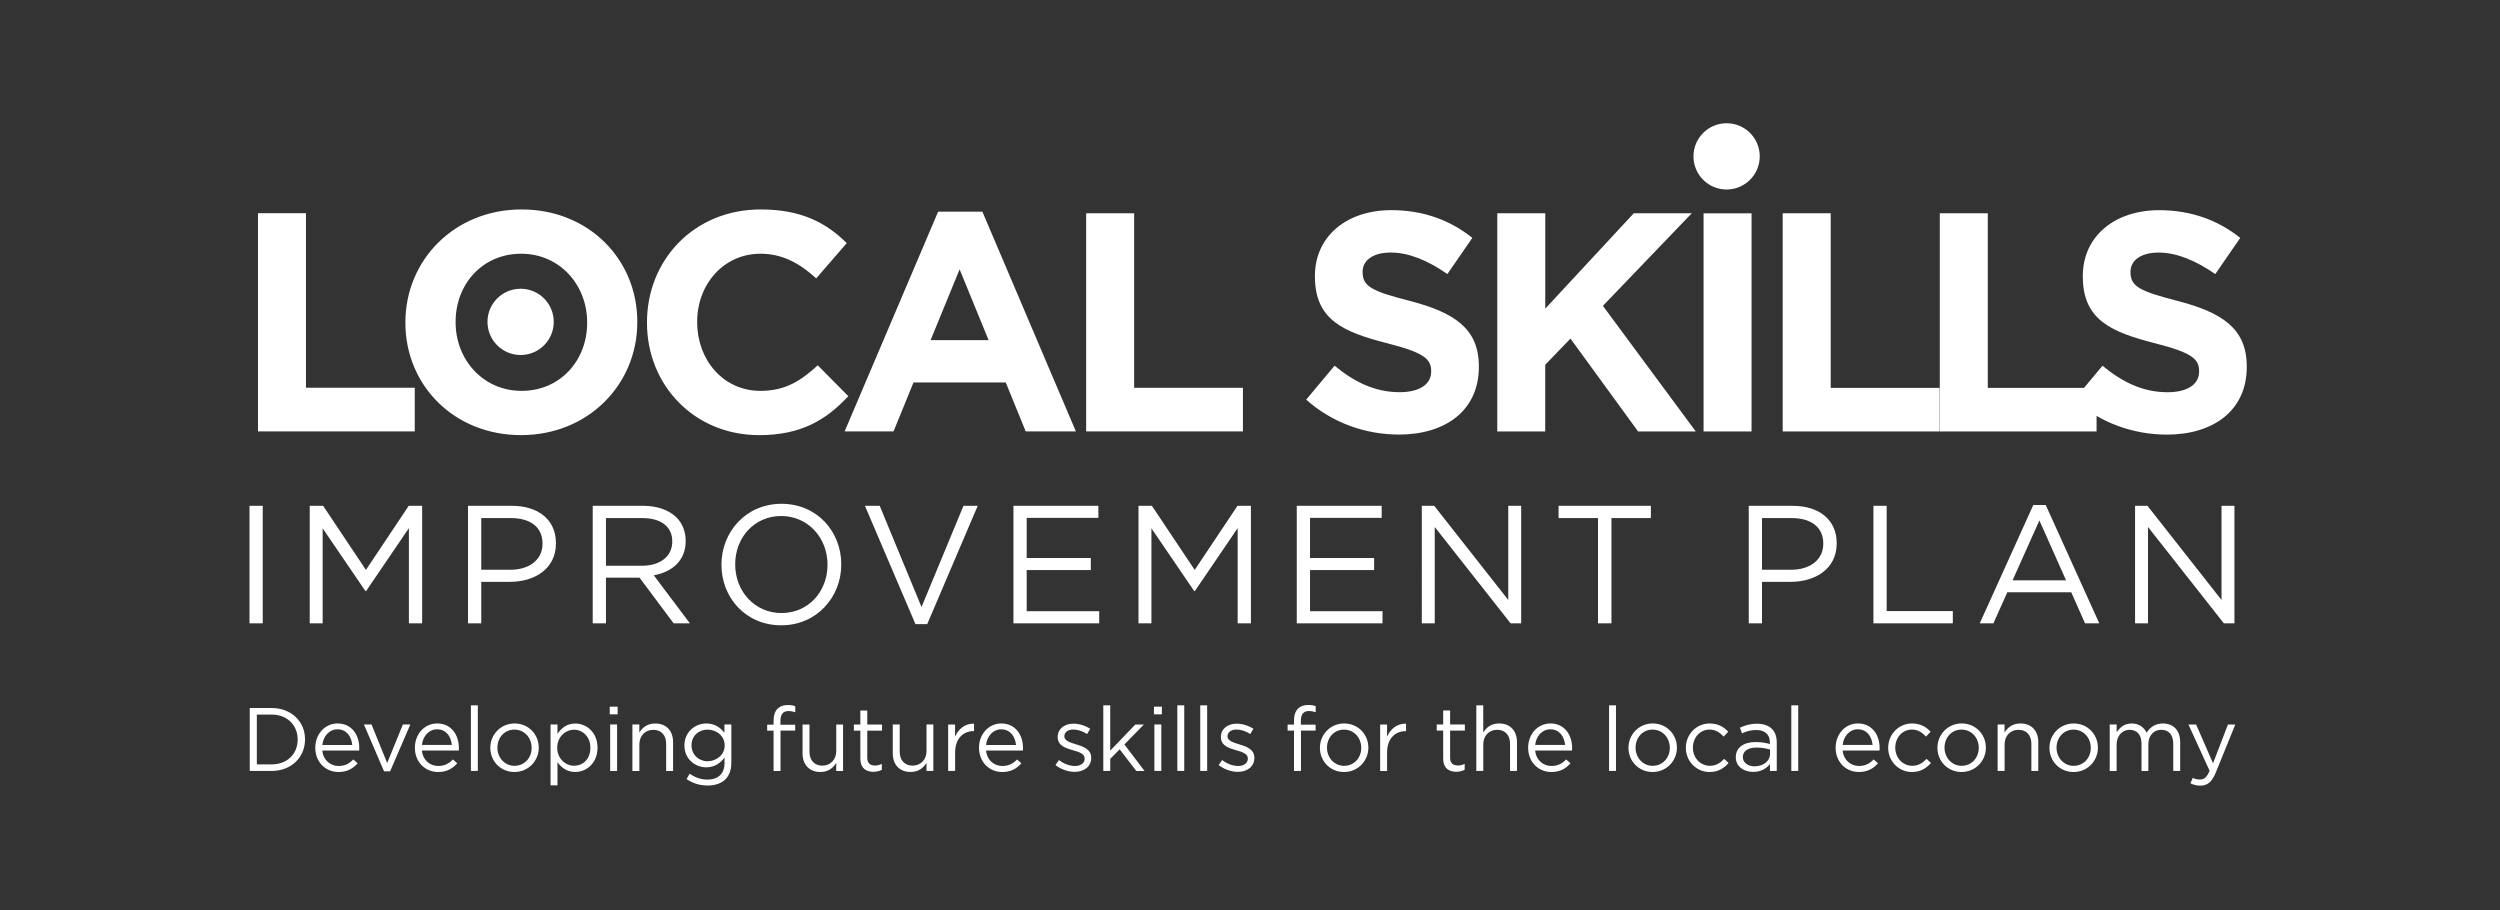 <?xml version="1.0" encoding="UTF-8"?>
<svg version="1.1" viewBox="0 0 250 91" xml:space="preserve" xmlns="http://www.w3.org/2000/svg" xmlns:cc="http://creativecommons.org/ns#" xmlns:dc="http://purl.org/dc/elements/1.1/" xmlns:rdf="http://www.w3.org/1999/02/22-rdf-syntax-ns#"><rect x="0" y="0" width="250" height="91" fill="#333333" stroke="none"/><defs><style>.cls-1{fill:#fff}.cls-2{clip-path:url(#a)}.cls-3{fill:none}</style><clipPath id="a"><rect class="cls-3" x="75.11" y="25.54" width="599.77" height="198.91"/></clipPath></defs><g class="cls-2" transform="matrix(.333 0 0 .333 -.063 3.819)" clip-path="url(#a)"><path class="cls-1" d="m641.35 175.71h3.88v-28.93l22.78 28.93h3.18v-35.28h-3.88v28.27l-22.23-28.27h-3.73zm-36.79-12.9 8.06-17.99 8.01 17.99h-16.08zm-9.83 12.9h4.08l4.18-9.32h19.2l4.13 9.32h4.28l-16.08-35.53h-3.73l-16.08 35.53zm-31.95 0h23.84v-3.68h-19.86v-31.6h-3.98zm-33.46-16.08v-15.52h8.92c5.7 0 9.48 2.62 9.48 7.66v0.1c0 4.64-3.83 7.76-9.68 7.76zm-3.98 16.08h3.98v-12.45h8.57c7.51 0 13.86-3.93 13.86-11.54v-0.1c0-6.96-5.24-11.19-13.21-11.19h-13.2zm-45.26 0h4.03v-31.6h11.84v-3.68h-27.72v3.68h11.84v31.6zm-52.92 0h3.88v-28.93l22.78 28.93h3.18v-35.28h-3.88v28.27l-22.23-28.27h-3.73zm-37.55 0h25.75v-3.63h-21.77v-12.35h19.25v-3.63h-19.25v-12.05h21.52v-3.63h-25.5v35.28zm-47.53 0h3.88v-28.53l12.85 18.85h0.2l12.85-18.9v28.58h3.98v-35.28h-4.03l-12.85 19.25-12.85-19.25h-4.03zm-37.55 0h25.75v-3.63h-21.77v-12.35h19.25v-3.63h-19.25v-12.05h21.52v-3.63h-25.5v35.28zm-29.43 0.25h3.53l15.17-35.53h-4.28l-12.6 30.39-12.55-30.39h-4.44zm-40.22-3.33c-8.06 0-13.91-6.55-13.91-14.57v-0.1c0-8.01 5.75-14.47 13.81-14.47s13.91 6.55 13.91 14.57v0.1c0 8.01-5.75 14.47-13.81 14.47m-0.1 3.68c10.74 0 18.04-8.52 18.04-18.25v-0.1c0-9.73-7.21-18.14-17.94-18.14s-18.04 8.52-18.04 18.25v0.1c0 9.73 7.21 18.14 17.94 18.14m-52.62-17.89v-14.31h10.89c5.69 0 9.02 2.62 9.02 6.96v0.1c0 4.54-3.78 7.26-9.07 7.26h-10.84zm-3.98 17.29h3.98v-13.71h10.08l10.23 13.71h4.89l-10.84-14.41c5.54-1.01 9.58-4.44 9.58-10.28v-0.1c0-2.77-1.01-5.24-2.72-6.96-2.22-2.22-5.69-3.53-10.03-3.53h-15.17zm-33.47-16.08v-15.52h8.92c5.7 0 9.48 2.62 9.48 7.66v0.1c0 4.64-3.83 7.76-9.68 7.76zm-3.98 16.08h3.98v-12.45h8.57c7.51 0 13.86-3.93 13.86-11.54v-0.1c0-6.96-5.24-11.19-13.21-11.19h-13.2zm-47.53 0h3.88v-28.53l12.85 18.85h0.2l12.85-18.9v28.58h3.98v-35.28h-4.03l-12.85 19.25-12.85-19.25h-4.03zm-18.09 0h3.98v-35.28h-3.98z"/><path class="cls-1" d="m650.83 119.05c14.13 0 24.06-7.3 24.06-20.31v-0.19c0-11.42-7.49-16.19-20.78-19.66-11.32-2.9-14.13-4.31-14.13-8.61v-0.19c0-3.18 2.9-5.71 8.42-5.71s11.23 2.43 17.04 6.46l7.49-10.86c-6.65-5.34-14.79-8.33-24.34-8.33-13.39 0-22.93 7.86-22.93 19.75v0.19c0 13.01 8.52 16.66 21.72 20.03 10.95 2.81 13.2 4.68 13.2 8.33v0.19c0 3.84-3.56 6.18-9.45 6.18-7.49 0-13.67-3.09-19.56-7.96l-8.52 10.2c7.86 7.02 17.88 10.48 27.8 10.48m-68.14-0.94h47.08v-13.1h-32.67v-52.42h-14.41zm-47.17 0h47.08v-13.1h-32.67v-52.42h-14.42v65.52zm-23.77 0h14.41v-65.51h-14.41v65.52zm-61.96 0h14.41v-20.03l7.58-7.86 20.31 27.89h17.32l-27.89-37.72 26.68-27.8h-17.41l-26.58 28.64v-28.64h-14.41v65.52zm-29.58 0.94c14.13 0 24.06-7.3 24.06-20.31v-0.19c0-11.42-7.49-16.19-20.78-19.66-11.32-2.9-14.13-4.31-14.13-8.61v-0.19c0-3.18 2.9-5.71 8.42-5.71s11.23 2.43 17.04 6.46l7.49-10.86c-6.65-5.34-14.79-8.33-24.34-8.33-13.39 0-22.93 7.86-22.93 19.75v0.19c0 13.01 8.52 16.66 21.71 20.03 10.95 2.81 13.2 4.68 13.2 8.33v0.19c0 3.84-3.56 6.18-9.45 6.18-7.49 0-13.66-3.09-19.56-7.96l-8.52 10.2c7.86 7.02 17.88 10.48 27.8 10.48m-93.88-0.94h47.08v-13.1h-32.67v-52.42h-14.41zm-46.71-27.42 8.71-21.25 8.7 21.25zm-25.83 27.42h14.7l5.99-14.69h27.71l5.99 14.69h15.07l-28.08-65.99h-13.29l-28.08 65.99zm-25.74 1.12c12.64 0 20.12-4.49 26.86-11.7l-9.17-9.27c-5.15 4.68-9.73 7.67-17.22 7.67-11.23 0-19-9.36-19-20.59v-0.19c0-11.23 7.96-20.4 19-20.4 6.55 0 11.7 2.81 16.75 7.39l9.17-10.58c-6.08-5.99-13.48-10.11-25.83-10.11-20.12 0-34.16 15.26-34.16 33.88v0.19c0 18.81 14.32 33.7 33.6 33.7m-71.23-13.29c-11.61 0-19.84-9.36-19.84-20.59v-0.19c0-11.23 8.05-20.4 19.66-20.4s19.84 9.36 19.84 20.59v0.19c0 11.23-8.05 20.4-19.66 20.4m-0.19 13.29c20.22 0 34.91-15.26 34.91-33.88v-0.19c0-18.63-14.51-33.7-34.73-33.7s-34.91 15.26-34.91 33.88v0.19c0 18.63 14.51 33.7 34.73 33.7m-79-1.12h47.08v-13.1h-32.67v-52.42h-14.41z"/><path class="cls-1" d="m156.53 95.14c5.49 0 9.95-4.45 9.95-9.95s-4.46-9.95-9.95-9.95-9.95 4.45-9.95 9.95 4.46 9.95 9.95 9.95"/><path class="cls-1" d="m518.69 45.44c5.49 0 9.95-4.45 9.95-9.95s-4.45-9.95-9.95-9.95-9.95 4.45-9.95 9.95 4.45 9.95 9.95 9.95"/><path class="cls-1" d="m660.95 224.46c2.11 0 3.46-1.05 4.64-3.94l5.86-14.42h-2.21l-4.48 11.64-5.08-11.64h-2.3l6.35 13.9c-0.84 1.97-1.62 2.62-2.86 2.62-0.89 0-1.51-0.16-2.19-0.51l-0.7 1.65c0.94 0.46 1.81 0.7 2.97 0.7m-27.22-4.4h2.08v-7.97c0-2.56 1.67-4.4 3.89-4.4s3.59 1.54 3.59 4.16v8.21h2.05v-8.05c0-2.75 1.76-4.32 3.86-4.32 2.27 0 3.62 1.51 3.62 4.21v8.15h2.08v-8.64c0-3.46-1.97-5.62-5.18-5.62-2.43 0-3.91 1.24-4.91 2.78-0.76-1.57-2.21-2.78-4.48-2.78s-3.59 1.27-4.51 2.65v-2.35h-2.08v13.96zm-10.8-1.54c-2.94 0-5.16-2.43-5.16-5.43v-0.05c0-2.94 2.08-5.4 5.1-5.4s5.18 2.46 5.18 5.45v0.05c0 2.94-2.11 5.37-5.13 5.37m-0.05 1.86c4.21 0 7.32-3.35 7.32-7.29v-0.05c0-3.94-3.08-7.24-7.26-7.24s-7.29 3.35-7.29 7.29v0.05c0 3.94 3.05 7.24 7.24 7.24m-22.79-0.32h2.08v-7.99c0-2.62 1.78-4.37 4.18-4.37s3.86 1.62 3.86 4.21v8.15h2.08v-8.67c0-3.32-1.97-5.59-5.35-5.59-2.4 0-3.86 1.22-4.78 2.73v-2.43h-2.08v13.96zm-10.8-1.54c-2.94 0-5.16-2.43-5.16-5.43v-0.05c0-2.94 2.08-5.4 5.1-5.4s5.18 2.46 5.18 5.45v0.05c0 2.94-2.11 5.37-5.13 5.37m-0.05 1.86c4.21 0 7.32-3.35 7.32-7.29v-0.05c0-3.94-3.08-7.24-7.26-7.24s-7.29 3.35-7.29 7.29v0.05c0 3.94 3.05 7.24 7.24 7.24m-14.88 0c2.62 0 4.29-1.13 5.7-2.7l-1.32-1.24c-1.11 1.19-2.48 2.08-4.27 2.08-2.92 0-5.13-2.4-5.13-5.43v-0.05c0-3 2.16-5.4 4.99-5.4 1.89 0 3.13 0.94 4.24 2.11l1.38-1.46c-1.3-1.38-2.94-2.48-5.59-2.48-4.08 0-7.15 3.35-7.15 7.29v0.05c0 3.91 3.08 7.24 7.15 7.24m-20.82-8.13c0.3-2.7 2.13-4.7 4.54-4.7 2.75 0 4.21 2.16 4.45 4.7zm0 1.67h11.07c0.03-0.32 0.03-0.54 0.03-0.73 0-4.1-2.38-7.4-6.51-7.4-3.86 0-6.7 3.24-6.7 7.29 0 4.35 3.13 7.29 6.97 7.29 2.65 0 4.35-1.05 5.75-2.62l-1.3-1.16c-1.13 1.19-2.48 1.97-4.4 1.97-2.46 0-4.62-1.7-4.91-4.64m-15.42 6.13h2.08v-19.71h-2.08zm-11.04-1.38c-1.89 0-3.51-1.03-3.51-2.78v-0.05c0-1.67 1.48-2.81 4.08-2.81 1.7 0 3.05 0.3 4.08 0.59v1.3c0 2.21-2.08 3.75-4.64 3.75m-0.41 1.67c2.46 0 4.05-1.13 5.02-2.38v2.08h2.05v-8.53c0-1.78-0.49-3.13-1.46-4.1-1-1-2.54-1.54-4.51-1.54s-3.54 0.49-5.08 1.19l0.62 1.7c1.3-0.59 2.59-1 4.24-1 2.62 0 4.13 1.3 4.13 3.78v0.43c-1.24-0.35-2.48-0.59-4.27-0.59-3.54 0-5.97 1.57-5.97 4.56v0.05c0 2.86 2.59 4.35 5.21 4.35m-13.07 0.03c2.62 0 4.29-1.13 5.7-2.7l-1.32-1.24c-1.11 1.19-2.48 2.08-4.27 2.08-2.92 0-5.13-2.4-5.13-5.43v-0.05c0-3 2.16-5.4 5-5.4 1.89 0 3.13 0.94 4.24 2.11l1.38-1.46c-1.3-1.38-2.94-2.48-5.59-2.48-4.08 0-7.15 3.35-7.15 7.29v0.05c0 3.91 3.08 7.24 7.15 7.24m-17.09-1.86c-2.94 0-5.16-2.43-5.16-5.43v-0.05c0-2.94 2.08-5.4 5.1-5.4s5.18 2.46 5.18 5.45v0.05c0 2.94-2.11 5.37-5.13 5.37m-0.05 1.86c4.21 0 7.32-3.35 7.32-7.29v-0.05c0-3.94-3.08-7.24-7.26-7.24s-7.29 3.35-7.29 7.29v0.05c0 3.94 3.05 7.24 7.24 7.24m-13.07-0.32h2.08v-19.71h-2.08zm-22.19-7.8c0.3-2.7 2.13-4.7 4.54-4.7 2.75 0 4.21 2.16 4.46 4.7h-8.99zm0 1.67h11.07c0.03-0.32 0.03-0.54 0.03-0.73 0-4.1-2.38-7.4-6.51-7.4-3.86 0-6.7 3.24-6.7 7.29 0 4.35 3.13 7.29 6.97 7.29 2.65 0 4.35-1.05 5.75-2.62l-1.3-1.16c-1.13 1.19-2.48 1.97-4.4 1.97-2.46 0-4.62-1.7-4.91-4.64m-17.66 6.13h2.08v-7.99c0-2.62 1.78-4.37 4.18-4.37s3.86 1.62 3.86 4.21v8.15h2.08v-8.67c0-3.32-1.97-5.59-5.35-5.59-2.4 0-3.86 1.22-4.78 2.73v-8.18h-2.08v19.71zm-6.02 0.24c1 0 1.78-0.22 2.51-0.59v-1.78c-0.73 0.35-1.32 0.49-2.02 0.49-1.4 0-2.35-0.62-2.35-2.32v-8.15h4.43v-1.84h-4.43v-4.21h-2.08v4.21h-1.94v1.84h1.94v8.42c0 2.83 1.7 3.94 3.94 3.94m-22.87-0.24h2.08v-5.56c0-4.21 2.48-6.4 5.54-6.4h0.16v-2.24c-2.65-0.11-4.67 1.57-5.7 3.89v-3.64h-2.08v13.96zm-10.8-1.54c-2.94 0-5.16-2.43-5.16-5.43v-0.05c0-2.94 2.08-5.4 5.1-5.4s5.18 2.46 5.18 5.45v0.05c0 2.94-2.11 5.37-5.13 5.37m-0.05 1.86c4.21 0 7.32-3.35 7.32-7.29v-0.05c0-3.94-3.08-7.24-7.26-7.24s-7.29 3.35-7.29 7.29v0.05c0 3.94 3.05 7.24 7.24 7.24m-15.01-0.32h2.08v-12.12h4.4v-1.78h-4.43v-1.13c0-2 0.81-2.97 2.43-2.97 0.7 0 1.27 0.14 2.02 0.35v-1.81c-0.67-0.24-1.32-0.35-2.3-0.35-1.27 0-2.29 0.38-3 1.08-0.78 0.78-1.21 2-1.21 3.59v1.22h-1.92v1.81h1.92v12.12zm-16.88 0.27c2.78 0 4.97-1.54 4.97-4.19v-0.05c0-2.51-2.32-3.35-4.48-4-1.86-0.57-3.59-1.08-3.59-2.4v-0.05c0-1.16 1.05-2.02 2.7-2.02 1.35 0 2.84 0.51 4.13 1.35l0.95-1.57c-1.43-0.94-3.32-1.54-5.02-1.54-2.75 0-4.75 1.59-4.75 4v0.05c0 2.57 2.43 3.32 4.62 3.94 1.84 0.51 3.48 1.05 3.48 2.46v0.05c0 1.35-1.21 2.21-2.89 2.21s-3.32-0.65-4.83-1.78l-1.05 1.49c1.57 1.27 3.78 2.05 5.78 2.05m-11.31-0.27h2.08v-19.71h-2.08zm-6.88 0h2.08v-19.71h-2.08zm-6.89 0h2.08v-13.96h-2.08zm-0.13-17.01h2.38v-2.3h-2.38zm-15.2 17.01h2.08v-3.64l2.83-2.86 4.99 6.51h2.48l-6.05-7.97 5.86-5.99h-2.59l-7.53 7.86v-13.61h-2.08v19.71zm-8.61 0.27c2.78 0 4.97-1.54 4.97-4.19v-0.05c0-2.51-2.32-3.35-4.48-4-1.86-0.57-3.59-1.08-3.59-2.4v-0.05c0-1.16 1.05-2.02 2.7-2.02 1.35 0 2.84 0.51 4.13 1.35l0.94-1.57c-1.43-0.94-3.32-1.54-5.02-1.54-2.75 0-4.75 1.59-4.75 4v0.05c0 2.57 2.43 3.32 4.62 3.94 1.84 0.51 3.48 1.05 3.48 2.46v0.05c0 1.35-1.21 2.21-2.89 2.21s-3.32-0.65-4.83-1.78l-1.05 1.49c1.57 1.27 3.78 2.05 5.78 2.05m-26.62-8.07c0.3-2.7 2.13-4.7 4.54-4.7 2.75 0 4.21 2.16 4.46 4.7h-8.99zm0 1.67h11.07c0.03-0.32 0.03-0.54 0.03-0.73 0-4.1-2.38-7.4-6.51-7.4-3.86 0-6.7 3.24-6.7 7.29 0 4.35 3.13 7.29 6.97 7.29 2.65 0 4.35-1.05 5.75-2.62l-1.3-1.16c-1.13 1.19-2.48 1.97-4.4 1.97-2.46 0-4.62-1.7-4.91-4.64m-11.37 6.13h2.08v-5.56c0-4.21 2.48-6.4 5.53-6.4h0.16v-2.24c-2.65-0.11-4.67 1.57-5.7 3.89v-3.64h-2.08v13.96zm-11.29 0.3c2.4 0 3.83-1.22 4.78-2.73v2.43h2.05v-13.96h-2.05v7.99c0 2.62-1.81 4.37-4.19 4.37s-3.86-1.62-3.86-4.21v-8.15h-2.08v8.67c0 3.32 1.97 5.59 5.35 5.59m-11.15-0.05c1 0 1.78-0.22 2.51-0.59v-1.78c-0.73 0.35-1.32 0.49-2.02 0.49-1.4 0-2.35-0.62-2.35-2.32v-8.15h4.43v-1.84h-4.43v-4.21h-2.08v4.21h-1.94v1.84h1.94v8.42c0 2.83 1.7 3.94 3.94 3.94m-15.96 0.05c2.4 0 3.83-1.22 4.78-2.73v2.43h2.05v-13.96h-2.05v7.99c0 2.62-1.81 4.37-4.18 4.37s-3.86-1.62-3.86-4.21v-8.15h-2.08v8.67c0 3.32 1.97 5.59 5.35 5.59m-14.04-0.3h2.08v-12.12h4.4v-1.78h-4.43v-1.13c0-2 0.81-2.97 2.43-2.97 0.7 0 1.27 0.14 2.02 0.35v-1.81c-0.68-0.24-1.32-0.35-2.29-0.35-1.27 0-2.29 0.38-3 1.08-0.78 0.78-1.22 2-1.22 3.59v1.22h-1.92v1.81h1.92v12.12zm-19.82-2.92c-2.59 0-4.83-1.94-4.83-4.75v-0.05c0-2.86 2.19-4.7 4.83-4.7s5.13 1.86 5.13 4.72v0.05c0 2.81-2.48 4.72-5.13 4.72m0.03 7.29c2.21 0 4.08-0.62 5.32-1.86 1.13-1.13 1.78-2.78 1.78-4.94v-11.53h-2.08v2.51c-1.13-1.51-2.83-2.81-5.45-2.81-3.32 0-6.56 2.51-6.56 6.59v0.05c0 4.02 3.21 6.53 6.56 6.53 2.57 0 4.27-1.32 5.48-2.94v1.65c0 3.27-2 4.97-5.08 4.97-2 0-3.78-0.62-5.37-1.78l-0.95 1.62c1.86 1.3 4.02 1.94 6.35 1.94m-22.6-4.37h2.08v-7.99c0-2.62 1.78-4.37 4.18-4.37s3.86 1.62 3.86 4.21v8.15h2.08v-8.67c0-3.32-1.97-5.59-5.35-5.59-2.4 0-3.86 1.22-4.78 2.73v-2.43h-2.08v13.96zm-6.69 0h2.08v-13.96h-2.08zm-0.13-17.01h2.38v-2.3h-2.38zm-10.72 15.44c-2.59 0-5.05-2.16-5.05-5.4v-0.05c0-3.19 2.46-5.37 5.05-5.37s4.91 2.11 4.91 5.4v0.05c0 3.38-2.21 5.37-4.91 5.37m-7.05 5.89h2.08v-6.99c1.08 1.57 2.75 2.97 5.35 2.97 3.38 0 6.67-2.7 6.67-7.26v-0.05c0-4.59-3.32-7.24-6.67-7.24-2.57 0-4.21 1.43-5.35 3.1v-2.81h-2.08zm-10.8-5.86c-2.94 0-5.16-2.43-5.16-5.43v-0.05c0-2.94 2.08-5.4 5.1-5.4s5.18 2.46 5.18 5.45v0.05c0 2.94-2.11 5.37-5.13 5.37m-0.05 1.86c4.21 0 7.32-3.35 7.32-7.29v-0.05c0-3.94-3.08-7.24-7.26-7.24s-7.29 3.35-7.29 7.29v0.05c0 3.94 3.05 7.24 7.24 7.24m-13.07-0.32h2.08v-19.71h-2.08zm-14.71-7.8c0.3-2.7 2.13-4.7 4.54-4.7 2.75 0 4.21 2.16 4.45 4.7zm0 1.67h11.07c0.03-0.32 0.03-0.54 0.03-0.73 0-4.1-2.38-7.4-6.51-7.4-3.86 0-6.7 3.24-6.7 7.29 0 4.35 3.13 7.29 6.97 7.29 2.65 0 4.35-1.05 5.75-2.62l-1.3-1.16c-1.13 1.19-2.48 1.97-4.4 1.97-2.46 0-4.62-1.7-4.91-4.64m-11.39 6.24h1.84l6.08-14.07h-2.24l-4.72 11.58-4.7-11.58h-2.29l6.05 14.07zm-18.52-7.91c0.3-2.7 2.13-4.7 4.54-4.7 2.75 0 4.21 2.16 4.45 4.7zm0 1.67h11.07c0.03-0.32 0.03-0.54 0.03-0.73 0-4.1-2.38-7.4-6.51-7.4-3.86 0-6.7 3.24-6.7 7.29 0 4.35 3.13 7.29 6.97 7.29 2.65 0 4.35-1.05 5.75-2.62l-1.3-1.16c-1.13 1.19-2.48 1.97-4.4 1.97-2.46 0-4.62-1.7-4.91-4.64m-19.66 4.16v-14.96h4.43c4.78 0 7.83 3.29 7.83 7.48v0.05c0 4.19-3.05 7.43-7.83 7.43zm-2.13 1.97h6.56c5.94 0 10.04-4.13 10.04-9.45v-0.05c0-5.32-4.1-9.4-10.04-9.4h-6.56z"/></g></svg>
